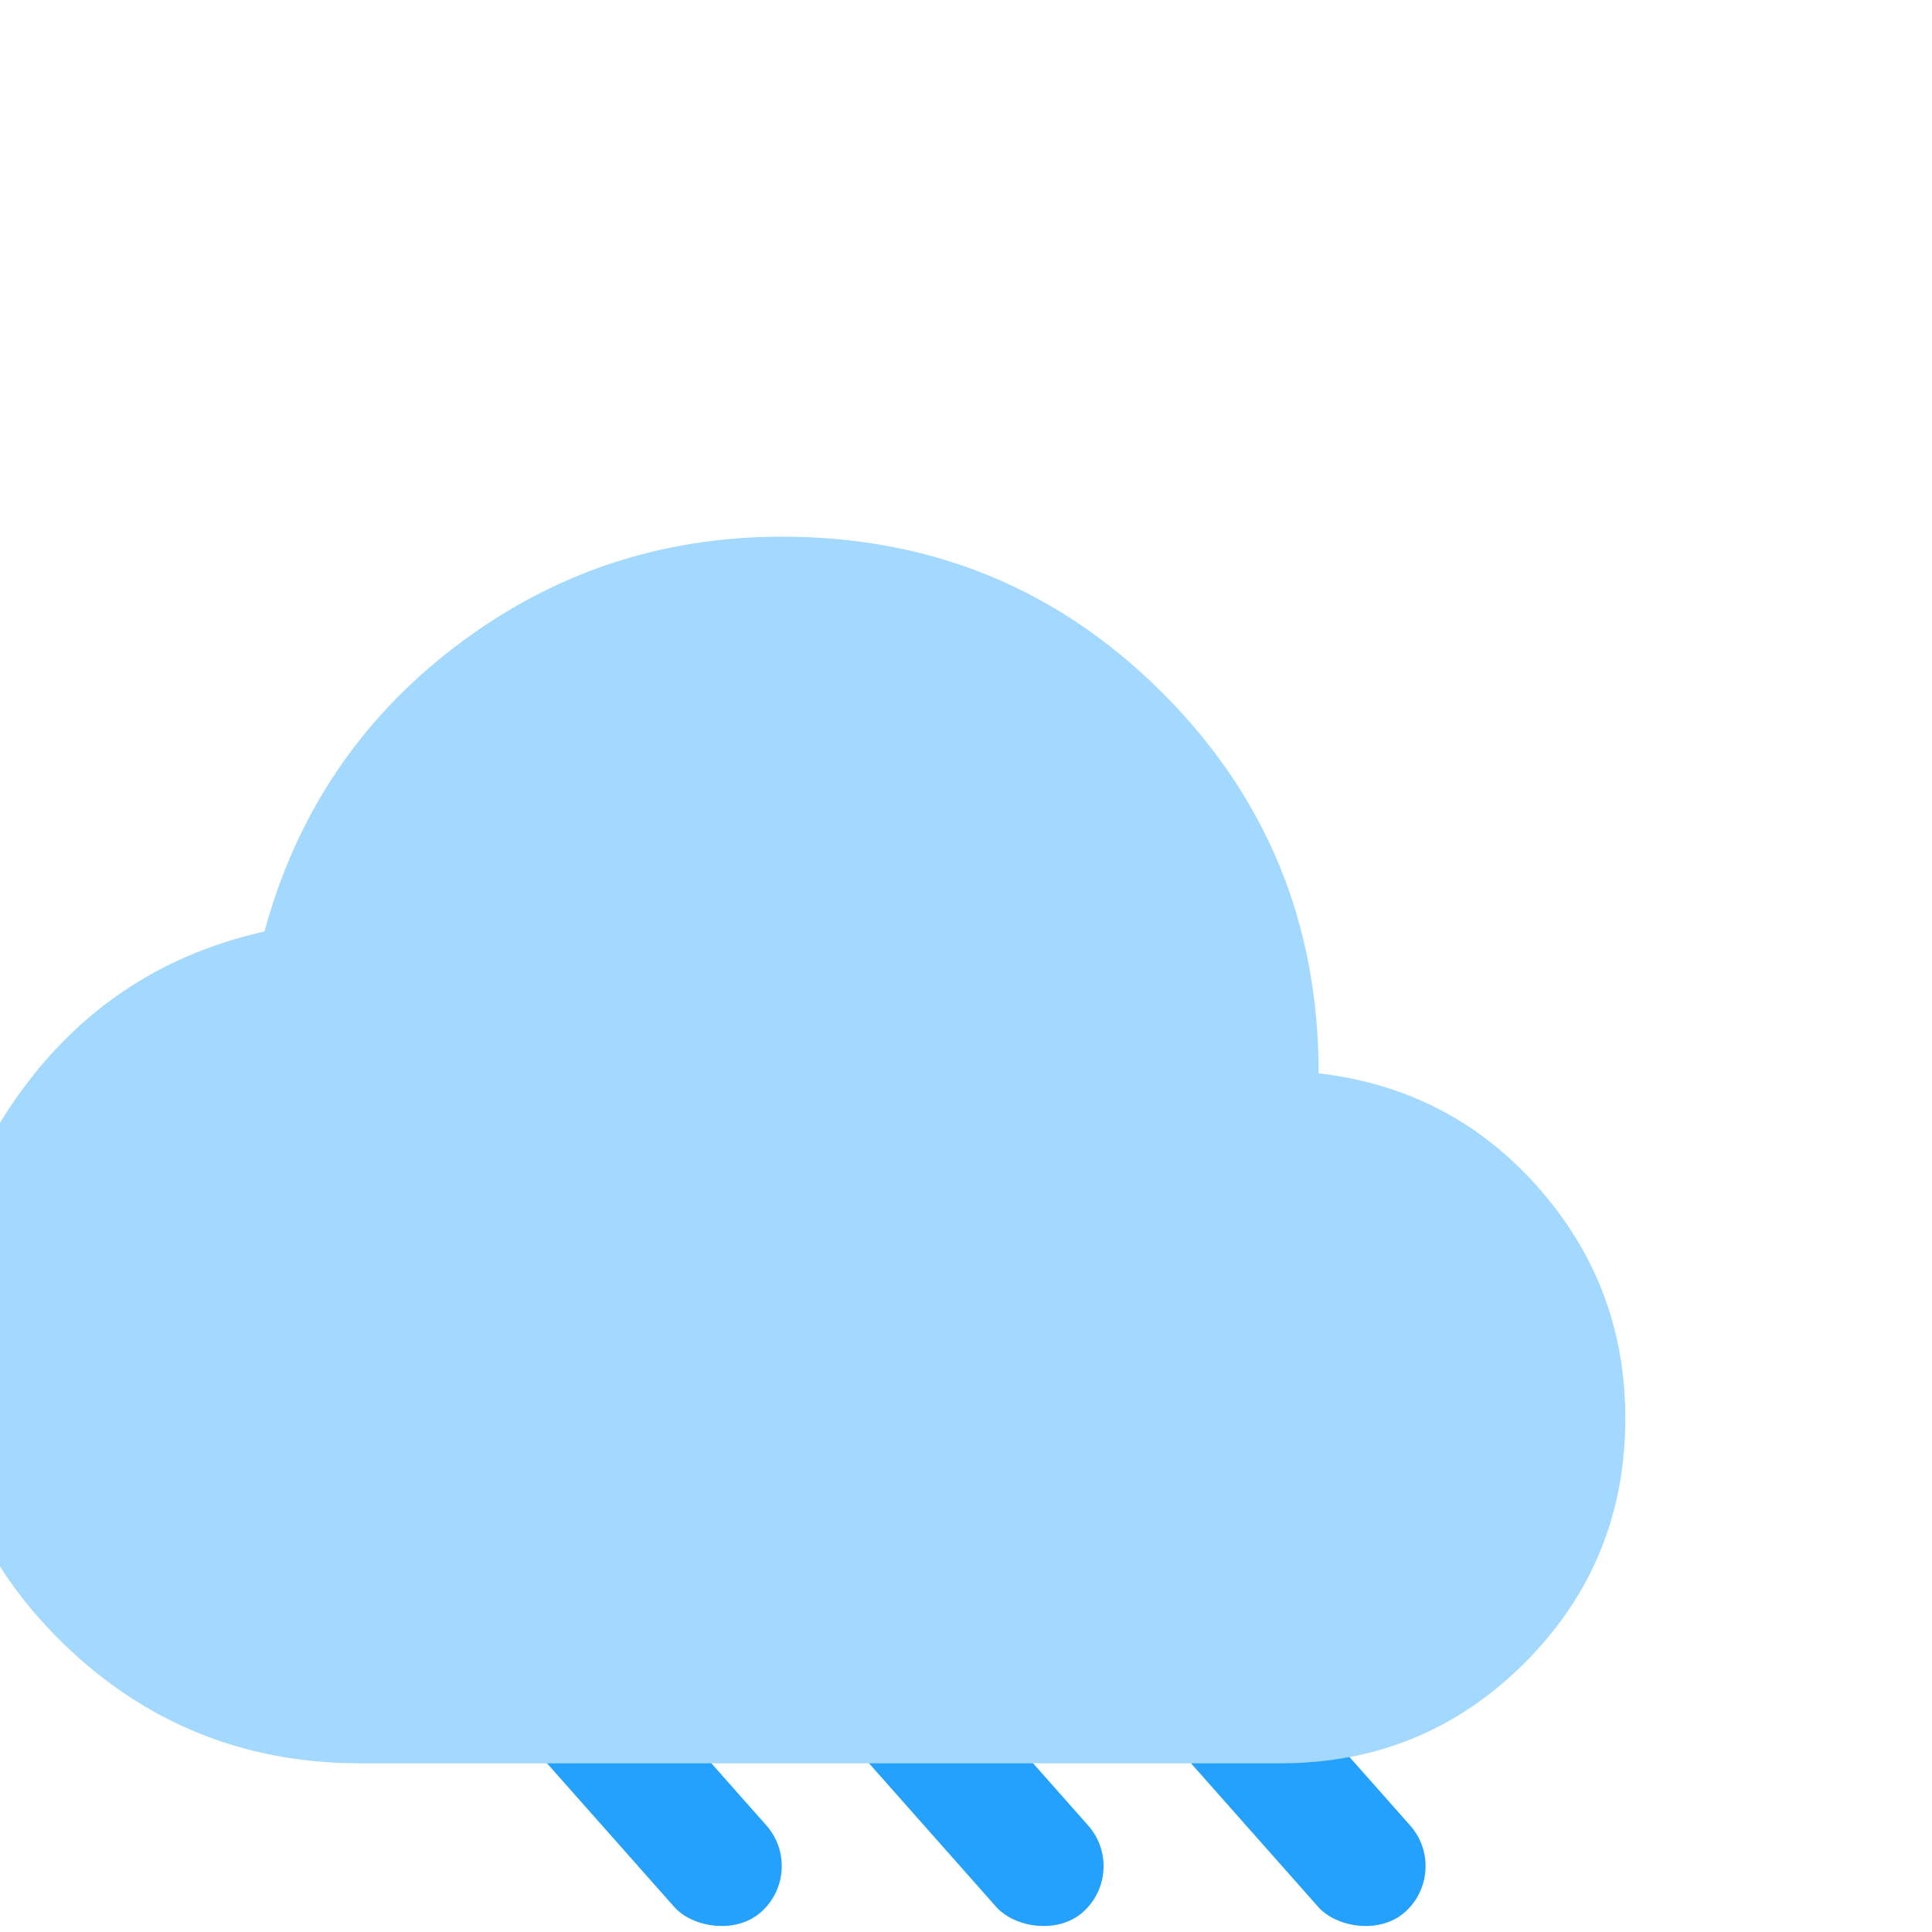 <svg width="42" height="42" viewBox="0 0 42 42" fill="none" xmlns="http://www.w3.org/2000/svg">
<g clip-path="url(#clip0_1039_23)">
<rect x="25" y="37.326" width="2.67" height="6.85" rx="1.335" transform="rotate(-41.532 25 37.326)" fill="#23A1FD"/>
<rect x="18" y="37.326" width="2.67" height="6.85" rx="1.335" transform="rotate(-41.532 18 37.326)" fill="#23A1FD"/>
<rect x="11" y="37.326" width="2.675" height="6.851" rx="1.337" transform="rotate(-41.532 11 37.326)" fill="#23A1FD"/>
<g filter="url(#filter0_i_1039_23)">
<path d="M11.833 33.333C9.305 33.333 7.146 32.458 5.355 30.708C3.564 28.958 2.668 26.82 2.667 24.292C2.667 22.125 3.319 20.195 4.625 18.5C5.93 16.806 7.639 15.722 9.75 15.25C10.444 12.694 11.833 10.625 13.916 9.042C16 7.458 18.361 6.667 21 6.667C24.25 6.667 27.007 7.799 29.271 10.063C31.536 12.328 32.668 15.085 32.666 18.333C34.583 18.556 36.174 19.382 37.438 20.813C38.703 22.244 39.334 23.918 39.333 25.833C39.333 27.917 38.604 29.688 37.147 31.147C35.689 32.606 33.918 33.334 31.833 33.333H11.833Z" fill="#A3D8FF"/>
</g>
</g>
<defs>
<filter id="filter0_i_1039_23" x="-1.333" y="6.667" width="40.666" height="30.667" filterUnits="userSpaceOnUse" color-interpolation-filters="sRGB">
<feFlood flood-opacity="0" result="BackgroundImageFix"/>
<feBlend mode="normal" in="SourceGraphic" in2="BackgroundImageFix" result="shape"/>
<feColorMatrix in="SourceAlpha" type="matrix" values="0 0 0 0 0 0 0 0 0 0 0 0 0 0 0 0 0 0 127 0" result="hardAlpha"/>
<feOffset dx="-4" dy="5"/>
<feGaussianBlur stdDeviation="2"/>
<feComposite in2="hardAlpha" operator="arithmetic" k2="-1" k3="1"/>
<feColorMatrix type="matrix" values="0 0 0 0 0.012 0 0 0 0 0.088 0 0 0 0 0.158 0 0 0 0.5 0"/>
<feBlend mode="normal" in2="shape" result="effect1_innerShadow_1039_23"/>
</filter>
<clipPath id="clip0_1039_23">
<rect width="42" height="42" fill="white"/>
</clipPath>
</defs>
</svg>
